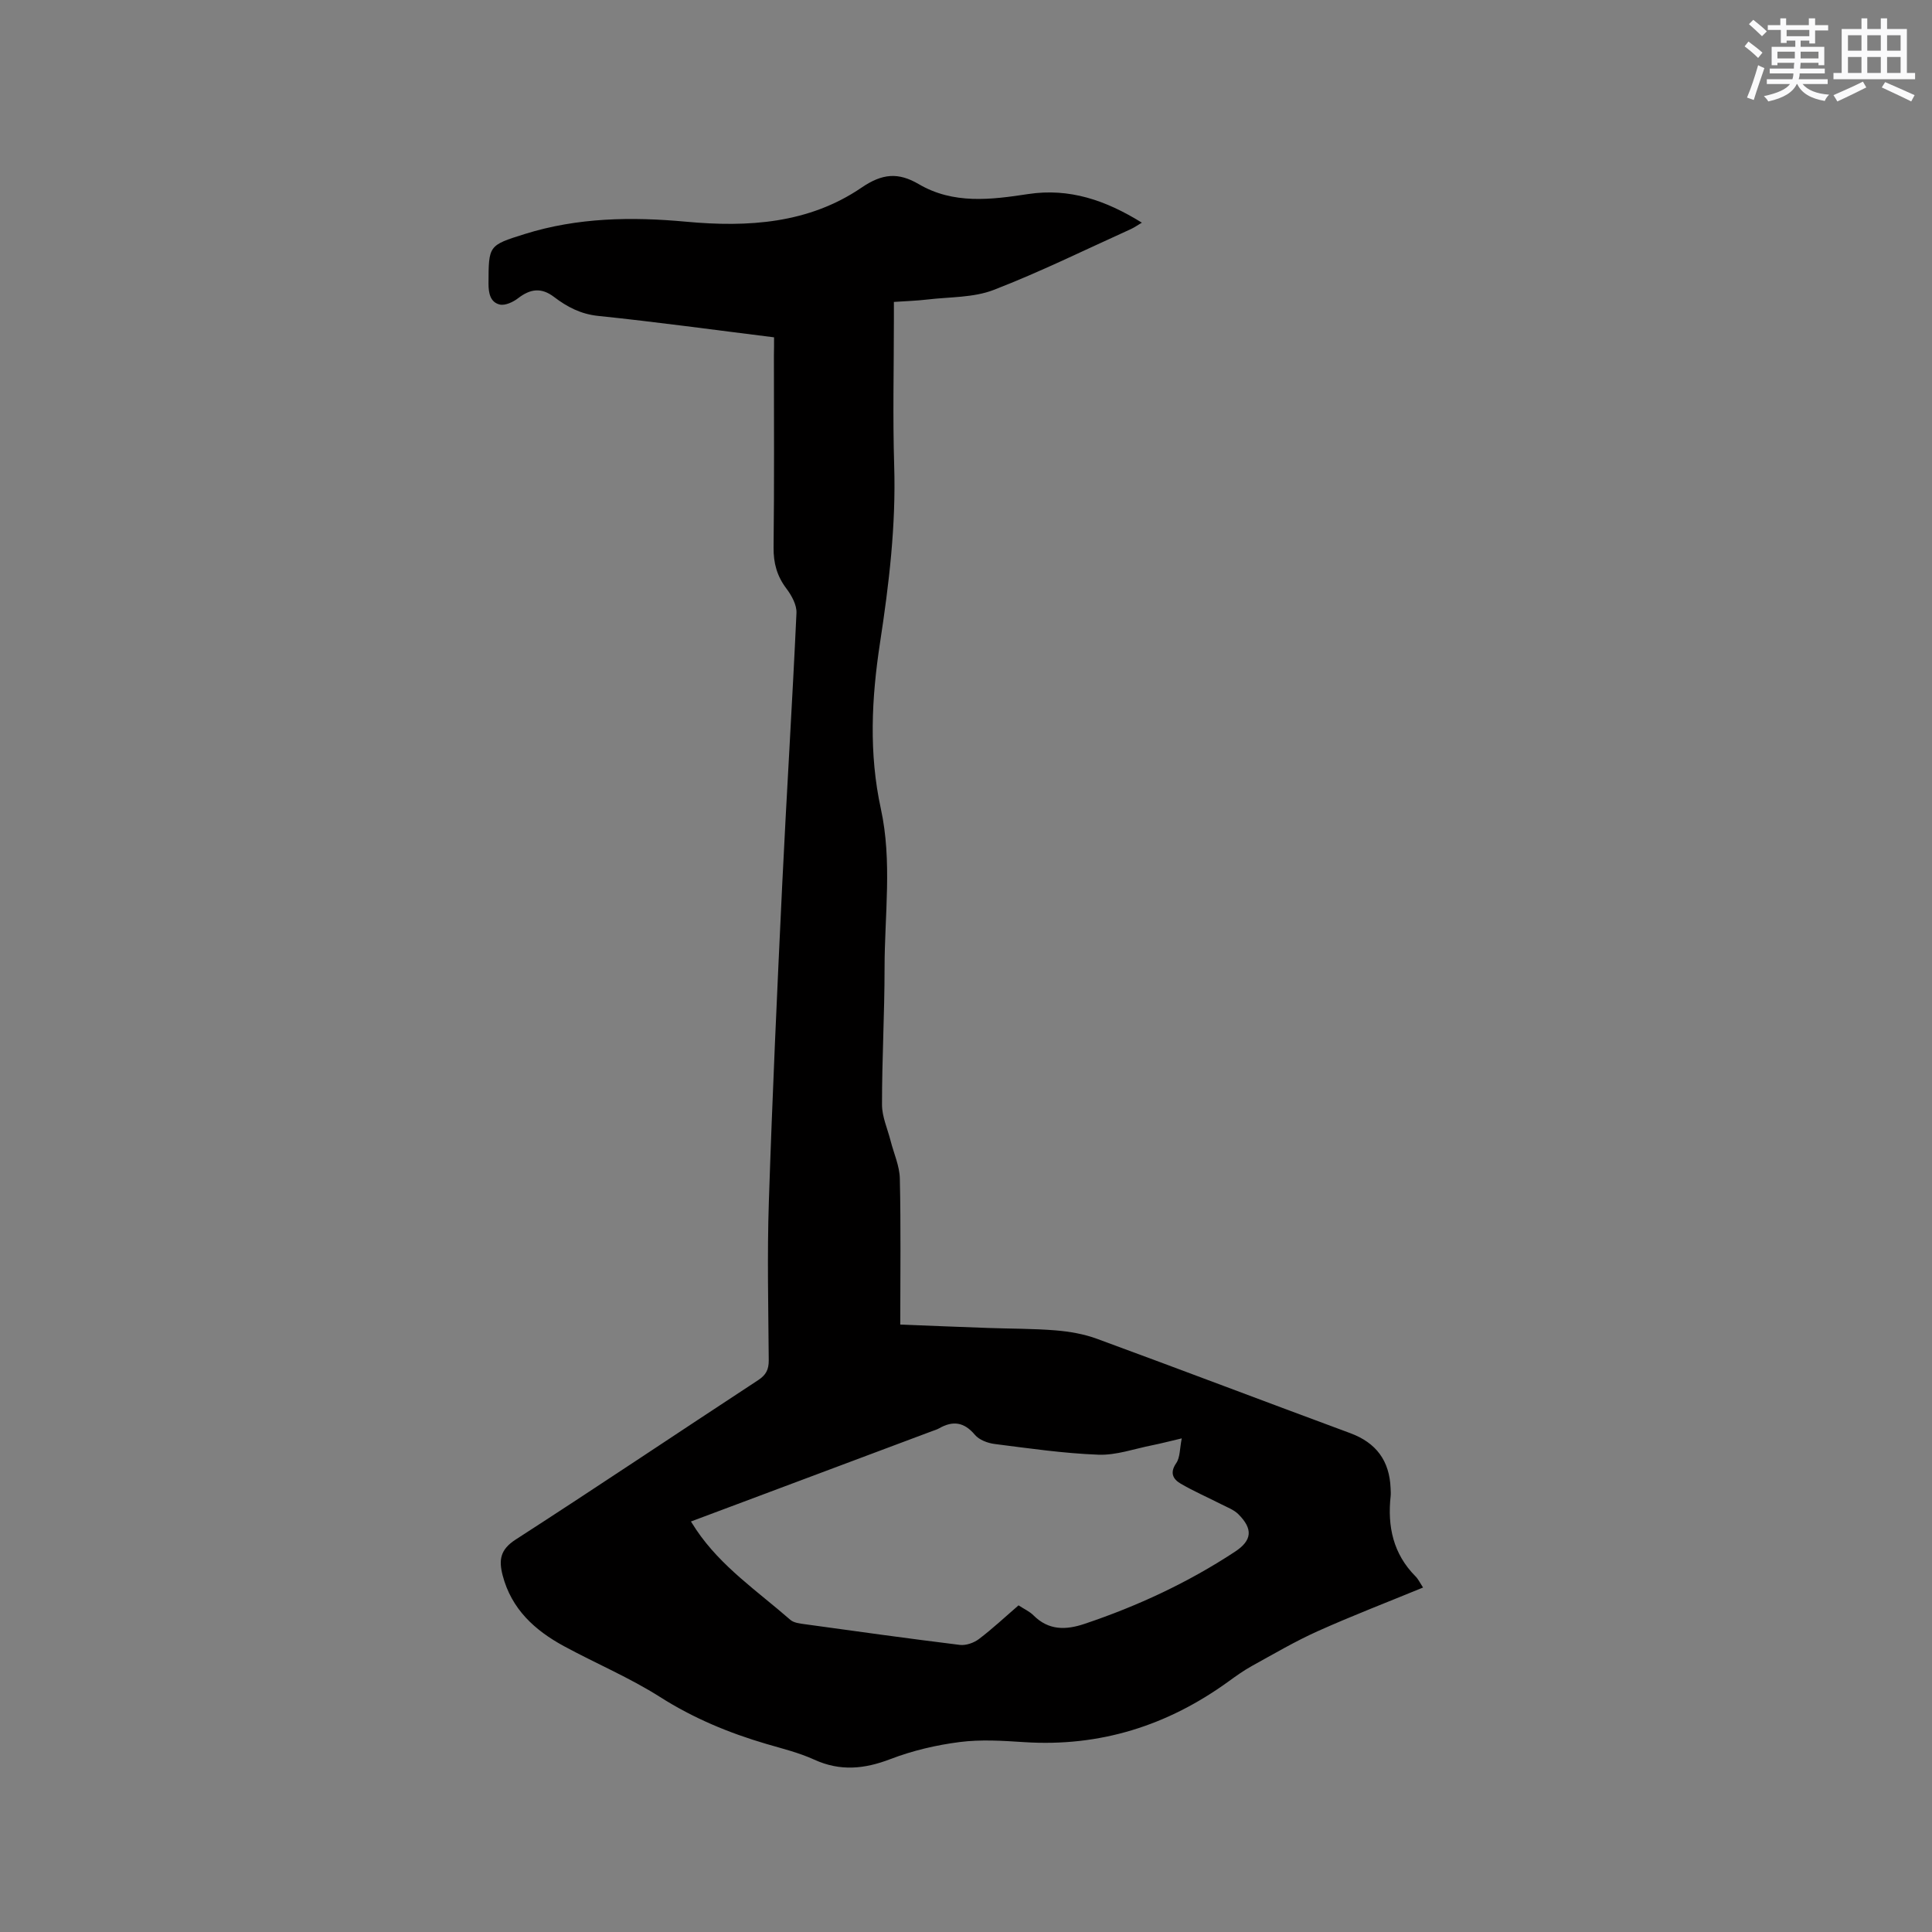 <svg enable-background="new 0 0 400 400" viewBox="0 0 400 400" xmlns="http://www.w3.org/2000/svg"><rect x="0" y="0" width="400" height="400" fill="#808080" stroke="none"/><path d="m160.26 69.84c-12.4-1.54-24.37-3.19-36.38-4.43-3.63-.37-6.47-1.87-9.16-3.92-2.66-2.03-4.94-1.68-7.45.25-1.03.8-2.68 1.57-3.8 1.31-1.94-.46-2.33-2.31-2.33-4.31.03-7.93-.03-7.93 7.51-10.29 10.93-3.42 22.13-3.59 33.38-2.55 12.84 1.19 25.41.4 36.35-7.06 4.31-2.94 7.6-3.2 11.85-.71 7.16 4.2 14.94 3.22 22.62 2.05 8.57-1.3 16.07 1.28 23.56 5.92-.93.55-1.56 1-2.25 1.32-9.45 4.27-18.78 8.88-28.44 12.61-4.2 1.62-9.1 1.43-13.7 1.98-2.2.26-4.41.33-6.95.5v3.64c0 10.07-.25 20.16.06 30.22.39 12.37-1.07 24.56-2.93 36.7-1.76 11.51-2.33 22.9.17 34.37 2.38 10.91.77 21.98.77 32.97 0 9.43-.54 18.86-.53 28.3 0 2.5 1.15 5 1.78 7.49.66 2.6 1.85 5.18 1.91 7.79.23 9.95.09 19.91.09 30.25 6.2.24 12.19.49 18.18.7 4.66.17 9.33.12 13.97.5 2.91.24 5.89.75 8.62 1.76 17.49 6.42 34.89 13.05 52.37 19.51 5.42 2 8.16 5.74 8.38 11.44.02.53.06 1.07.01 1.59-.69 6.29.52 11.97 5.14 16.62.58.58.95 1.38 1.57 2.32-7.36 3.03-14.66 5.83-21.79 9.03-4.7 2.11-9.16 4.74-13.68 7.23-1.66.92-3.23 2.04-4.77 3.16-12.64 9.17-26.65 13.61-42.34 12.59-4.44-.29-8.96-.58-13.34-.02-4.86.62-9.76 1.77-14.33 3.52-5.41 2.08-10.43 2.58-15.81.12-3.16-1.44-6.6-2.28-9.95-3.26-7.74-2.28-15.05-5.31-21.94-9.69-6.32-4.02-13.32-6.96-19.92-10.54-6.04-3.28-10.88-7.67-12.7-14.69-.82-3.18-.49-5.32 2.7-7.38 16.83-10.85 33.45-22.03 50.2-33 1.63-1.07 2.21-2.19 2.2-4.1-.08-10.92-.34-21.85.02-32.76.72-21.93 1.72-43.84 2.77-65.76.9-18.74 2.09-37.47 2.95-56.21.08-1.67-1-3.63-2.08-5.06-1.95-2.58-2.69-5.25-2.66-8.5.16-13.25.07-26.51.07-39.76.03-1.16.03-2.31.03-3.76zm-17.21 245.17c.54.84.82 1.28 1.11 1.72 5.13 7.62 12.69 12.72 19.46 18.63.72.63 1.95.77 2.98.91 10.7 1.48 21.41 2.97 32.13 4.29 1.26.15 2.9-.42 3.94-1.21 2.85-2.16 5.47-4.62 8.21-6.98 1.18.78 2.3 1.27 3.1 2.08 3.14 3.14 6.71 3.05 10.57 1.75 10.99-3.69 21.43-8.55 31.13-14.93 3.58-2.35 3.77-4.72.7-7.78-.93-.92-2.3-1.42-3.51-2.04-2.82-1.44-5.73-2.7-8.46-4.3-1.56-.92-2.26-2.24-.88-4.23.81-1.18.71-2.99 1.14-5.12-2.63.62-4.35 1.07-6.09 1.42-3.72.73-7.47 2.1-11.17 1.96-7.18-.27-14.34-1.31-21.49-2.22-1.44-.18-3.2-.85-4.08-1.9-2.23-2.65-4.55-2.97-7.41-1.34-.45.26-.98.4-1.47.59-16.55 6.19-33.1 12.39-49.91 18.7z" fill="#010000"/><g fill="#fafafb"><path d="m361.2 9.6.8-1c.9.7 1.9 1.4 2.9 2.3l-.9 1.1c-1-1-2-1.8-2.8-2.4zm.5 10.6c.9-2.1 1.6-4.3 2.3-6.7.4.2.8.4 1.3.6-.7 2.1-1.5 4.3-2.2 6.6zm.4-15.2.9-.9c1 .8 2 1.6 2.8 2.4l-1 1c-.9-.9-1.8-1.7-2.7-2.5zm12.5-1.2h1.2v1.4h2.7v1.1h-2.7v2.7h-1.2v-.6h-1.8v1.3h4.9v3.8h-1.2v-.5h-3.7c0 .4-.1.9-.1 1.2h5.1v1h-5.2c0 .5-.1.9-.2 1.2h6v1h-5.2c1.1 1.3 2.9 2 5.5 2.2-.4.4-.7.8-.9 1.3-2.9-.5-4.8-1.6-5.7-3.5h-.1c-.8 1.7-2.7 2.9-5.9 3.6-.2-.4-.6-.8-.9-1.1 2.8-.6 4.6-1.4 5.4-2.5h-4.8v-1h5.3c.1-.3.2-.7.2-1.2h-4.9v-1h5c0-.4 0-.8.1-1.2h-3.5v.5h-1.2v-3.8h4.9v-1.3h-1.8v.5h-1.2v-2.7h-2.7v-1h2.6v-1.4h1.2v1.4h4.7v-1.4zm-6.6 8.3h3.6c0-.4 0-.9 0-1.4h-3.6zm1.9-4.6h4.7v-1.3h-4.7zm6.6 3.2h-3.7v1.4h3.7z"/><path d="m385.3 3.8h1.3v2.2h2.8v-2.2h1.3v2.2h4.1v9.1h1.7v1.3h-16.9v-1.3h1.7v-9.1h4.1v-2.2zm.4 13.1.7 1.2c-1.8.9-3.8 1.9-6 2.9-.2-.4-.5-.8-.8-1.3 2.3-1 4.3-1.9 6.1-2.8zm-3.1-6.4h2.8v-3.2h-2.8zm0 4.6h2.8v-3.3h-2.8zm4-4.6h2.8v-3.2h-2.8zm0 4.6h2.8v-3.3h-2.8zm3.7 1.9c2.1.9 4.1 1.8 6.1 2.7l-.7 1.3c-2.2-1.1-4.2-2-6.1-2.9zm3.2-9.7h-2.8v3.2h2.8zm-2.8 7.8h2.8v-3.3h-2.8z"/></g></svg>